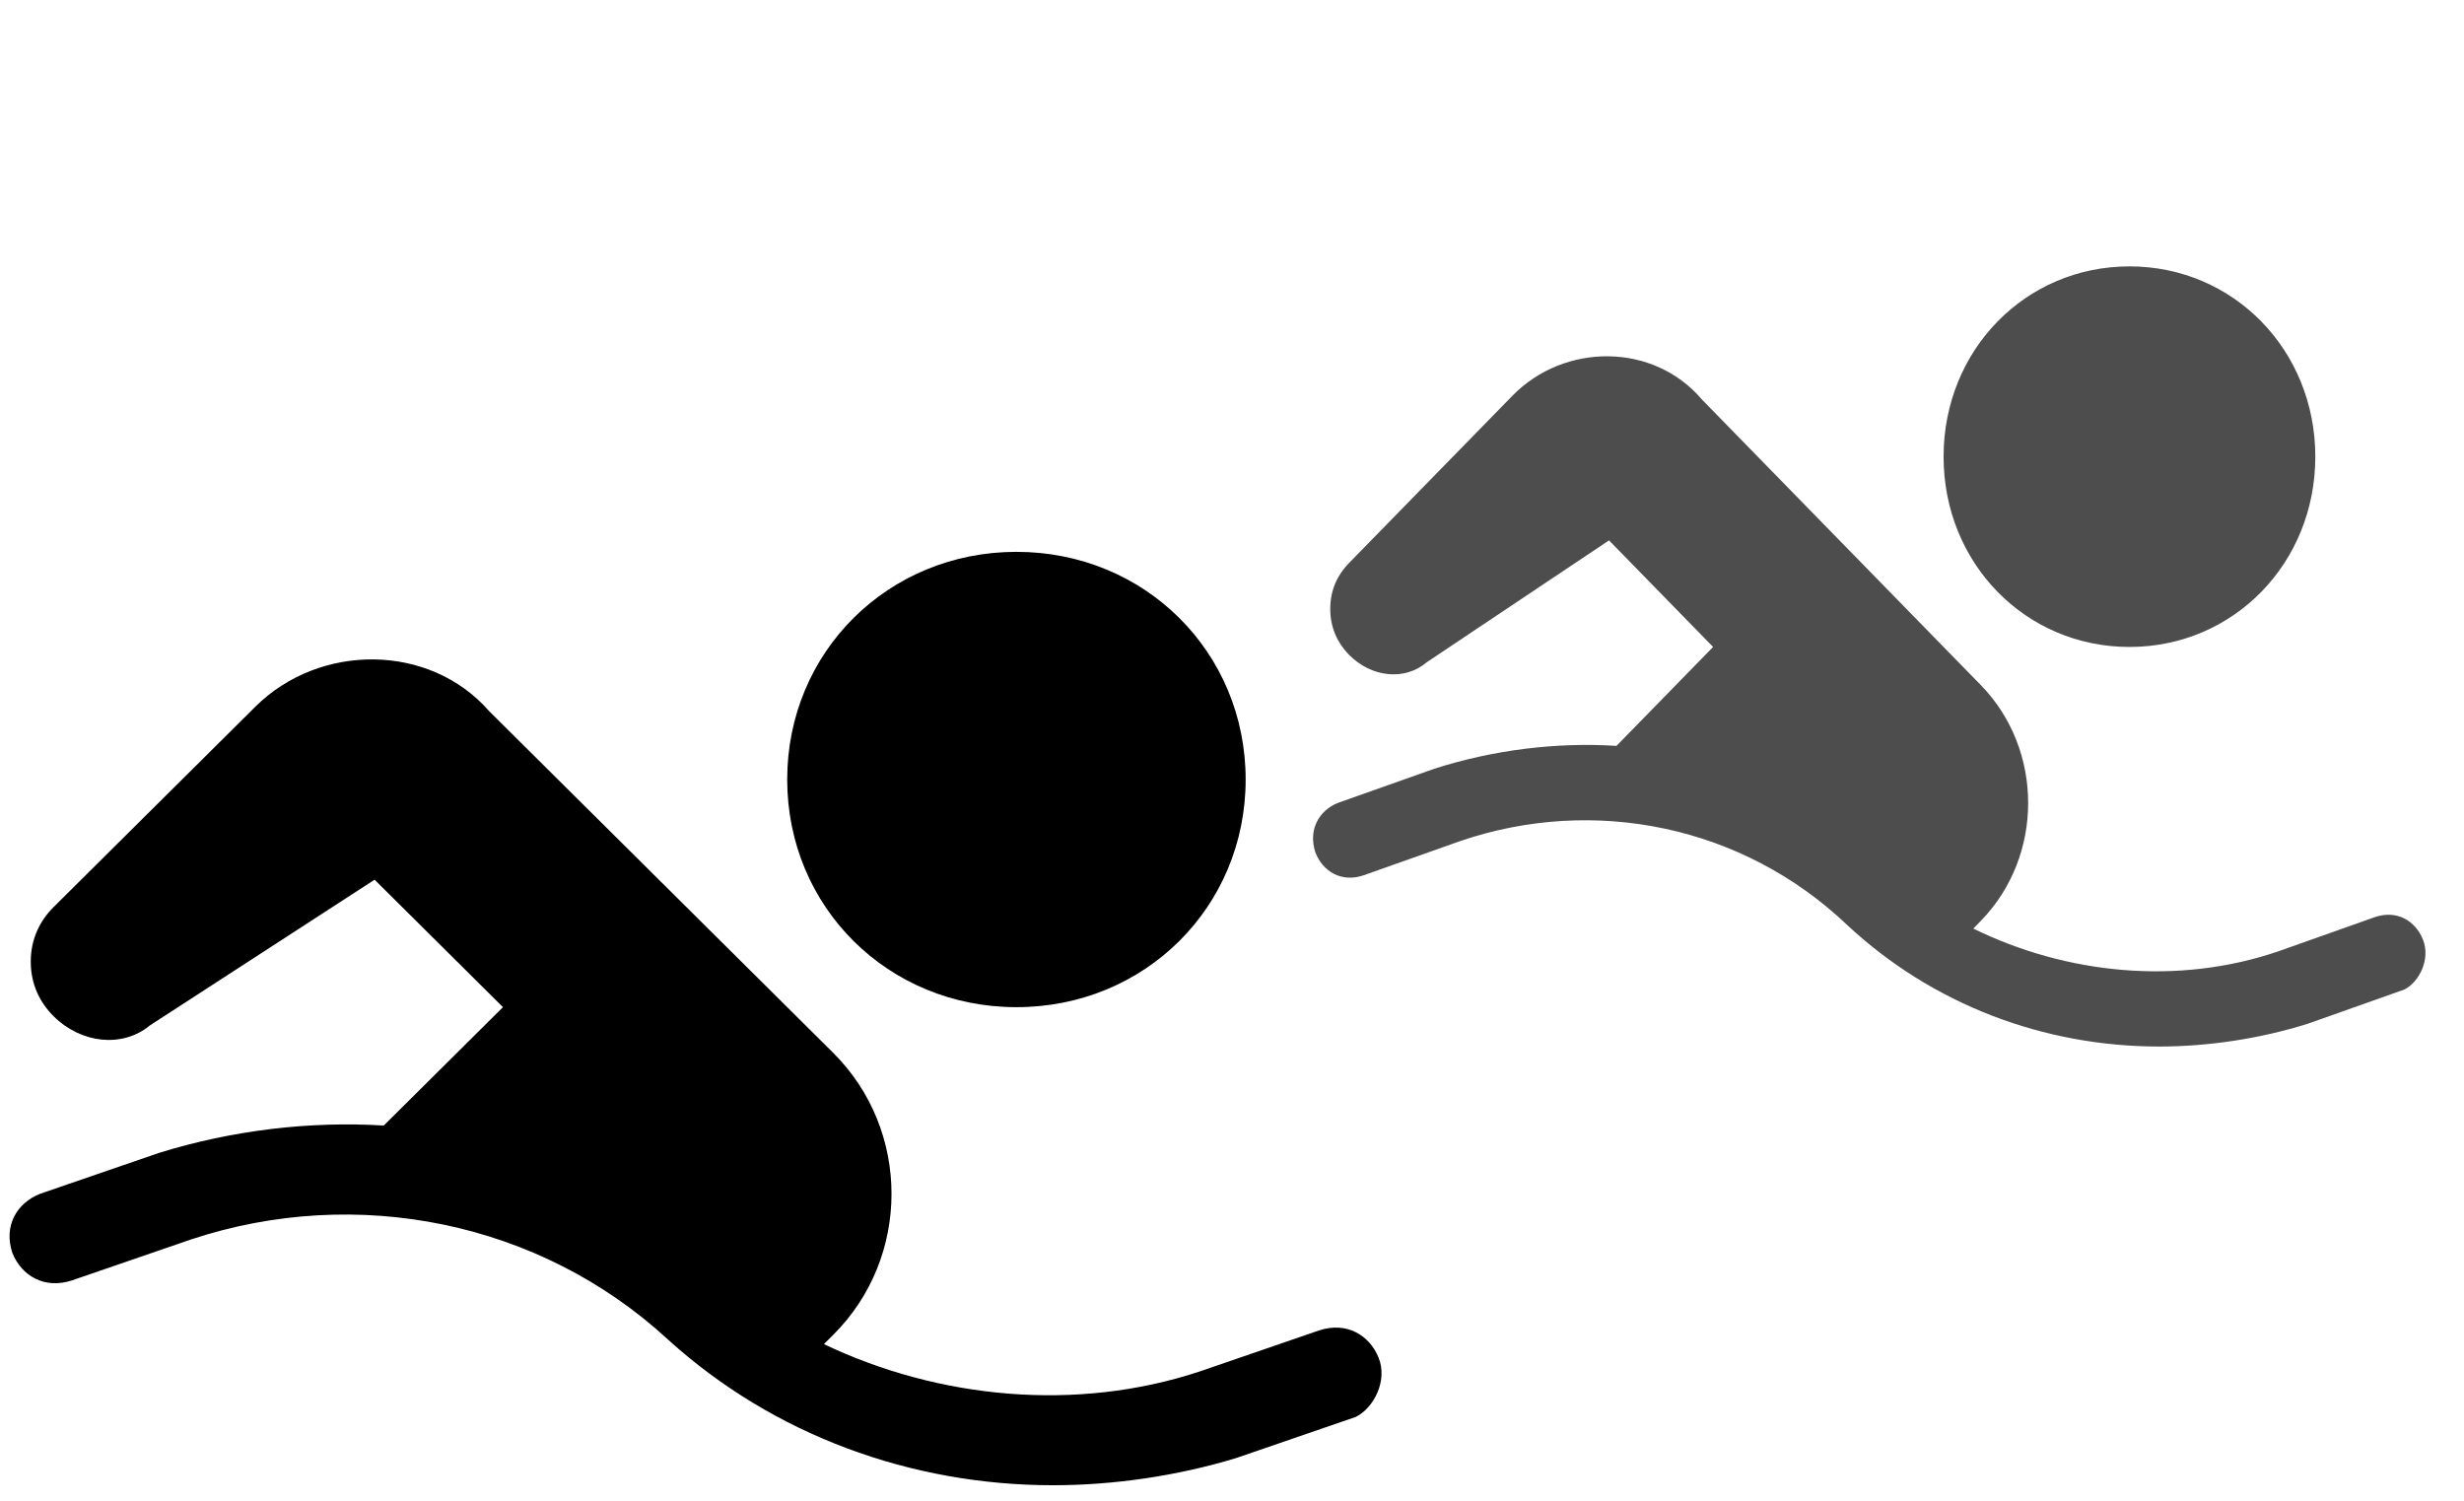 <svg width="87" height="53" viewBox="0 0 87 53" fill="none" xmlns="http://www.w3.org/2000/svg">
<g clip-path="url(#clip0_435_1511)">
<path d="M48.677 47.943C48.353 47.139 47.544 46.657 46.572 46.978L42.364 48.425C37.993 49.872 33.137 49.39 29.09 47.461L29.414 47.139C32.166 44.406 32.166 39.904 29.414 37.171L17.273 25.113C15.169 22.701 11.284 22.701 9.018 24.952L1.895 32.026C1.41 32.509 1.086 33.152 1.086 33.956C1.086 34.759 1.41 35.403 1.895 35.885C2.866 36.849 4.323 37.01 5.295 36.206L13.226 31.062L17.759 35.563L13.55 39.743C10.96 39.583 8.208 39.904 5.618 40.708L1.41 42.155C0.6 42.477 0.115 43.28 0.438 44.245C0.762 45.049 1.571 45.531 2.543 45.21L6.751 43.763C12.579 41.833 19.054 43.12 23.586 47.3C27.309 50.676 32.166 52.444 37.184 52.444C39.288 52.444 41.554 52.123 43.659 51.48L47.867 50.033C48.515 49.711 49.001 48.747 48.677 47.943Z" fill="black"/>
<path d="M35.889 35.563C40.421 35.563 43.982 32.026 43.982 27.525C43.982 23.023 40.421 19.486 35.889 19.486C31.356 19.486 27.795 23.023 27.795 27.525C27.795 32.026 31.356 35.563 35.889 35.563Z" fill="black"/>
</g>
<path d="M85.556 33.191C85.294 32.519 84.637 32.116 83.85 32.384L80.437 33.594C76.894 34.803 72.956 34.4 69.675 32.788L69.937 32.519C72.169 30.234 72.169 26.472 69.937 24.188L60.094 14.109C58.387 12.094 55.237 12.094 53.4 13.975L47.625 19.887C47.231 20.291 46.969 20.828 46.969 21.5C46.969 22.172 47.231 22.709 47.625 23.113C48.412 23.919 49.594 24.053 50.381 23.381L56.812 19.081L60.487 22.844L57.075 26.337C54.975 26.203 52.744 26.472 50.644 27.144L47.231 28.353C46.575 28.622 46.181 29.294 46.444 30.1C46.706 30.772 47.362 31.175 48.15 30.906L51.562 29.697C56.287 28.084 61.537 29.159 65.212 32.653C68.231 35.475 72.169 36.953 76.237 36.953C77.944 36.953 79.781 36.684 81.487 36.147L84.9 34.938C85.425 34.669 85.819 33.862 85.556 33.191Z" fill="#4D4D4D"/>
<path d="M75.188 22.844C78.862 22.844 81.75 19.887 81.75 16.125C81.75 12.363 78.862 9.406 75.188 9.406C71.513 9.406 68.625 12.363 68.625 16.125C68.625 19.887 71.513 22.844 75.188 22.844Z" fill="#4D4D4D"/>
<defs>
<clipPath id="clip0_435_1511">
<rect width="49" height="34" fill="white" transform="translate(0 19)"/>
</clipPath>
</defs>
</svg>
